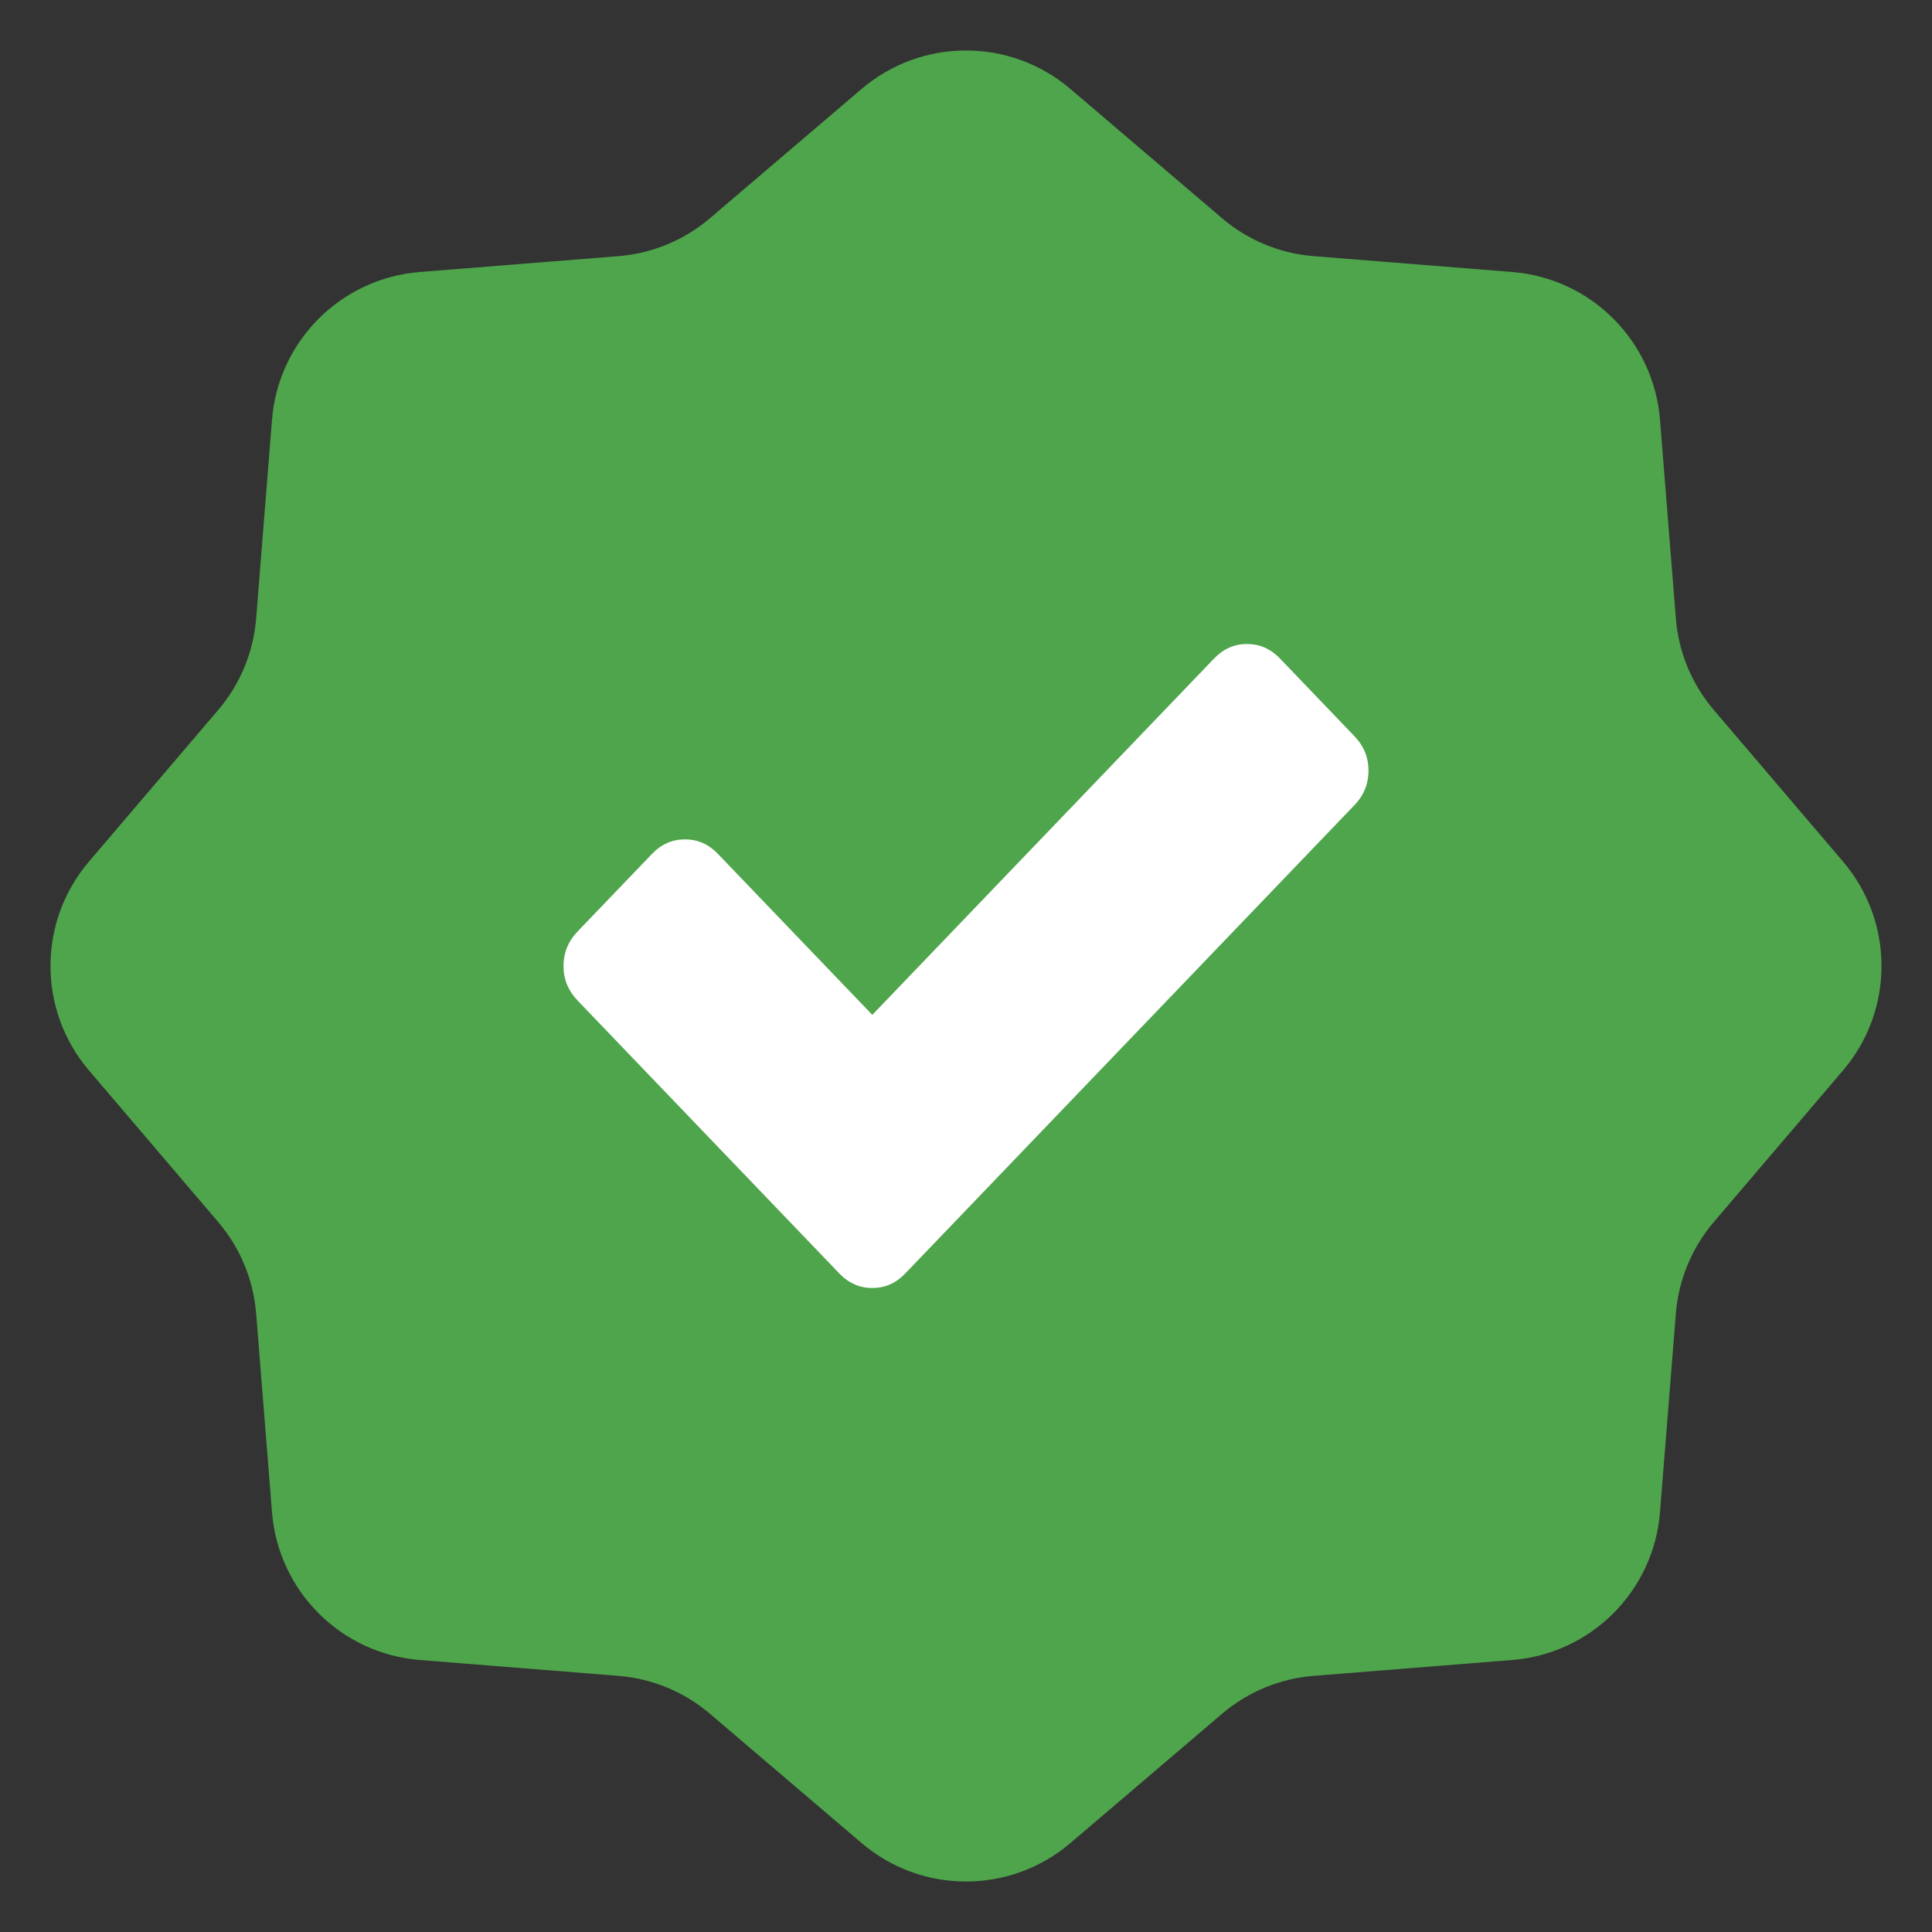 <svg width="24" height="24" viewBox="0 0 24 24" fill="none" xmlns="http://www.w3.org/2000/svg">
<rect x="0" y="0" width="24" height="24" fill="#333333" stroke="none"/>
<path d="M10.703 1.105C11.45 0.468 12.55 0.468 13.297 1.105L15.181 2.711C15.501 2.984 15.9 3.149 16.319 3.182L18.786 3.379C19.765 3.457 20.543 4.235 20.621 5.214L20.818 7.681C20.851 8.1 21.016 8.499 21.289 8.819L22.895 10.703C23.532 11.45 23.532 12.55 22.895 13.297L21.289 15.181C21.016 15.501 20.851 15.9 20.818 16.319L20.621 18.786C20.543 19.765 19.765 20.543 18.786 20.621L16.319 20.818C15.9 20.851 15.501 21.016 15.181 21.289L13.297 22.895C12.55 23.532 11.45 23.532 10.703 22.895L8.819 21.289C8.499 21.016 8.1 20.851 7.681 20.818L5.214 20.621C4.235 20.543 3.457 19.765 3.379 18.786L3.182 16.319C3.149 15.9 2.984 15.501 2.711 15.181L1.105 13.297C0.468 12.55 0.468 11.45 1.105 10.703L2.711 8.819C2.984 8.499 3.149 8.1 3.182 7.681L3.379 5.214C3.457 4.235 4.235 3.457 5.214 3.379L7.681 3.182C8.1 3.149 8.499 2.984 8.819 2.711L10.703 1.105Z" fill="#4EA54B"/>
<path fill-rule="evenodd" clip-rule="evenodd" d="M11.245 15.82L16.827 10C16.942 9.88 17 9.738 17 9.573C17 9.409 16.942 9.267 16.827 9.147L15.9 8.18C15.785 8.06 15.649 8 15.491 8C15.333 8 15.197 8.06 15.082 8.18L10.836 12.607L8.918 10.607C8.803 10.487 8.667 10.427 8.509 10.427C8.352 10.427 8.215 10.487 8.1 10.607L7.173 11.573C7.058 11.694 7 11.836 7 12C7 12.164 7.058 12.306 7.173 12.427L10.427 15.82C10.542 15.94 10.679 16 10.836 16C10.994 16 11.13 15.94 11.245 15.82Z" fill="white"/>
</svg>

